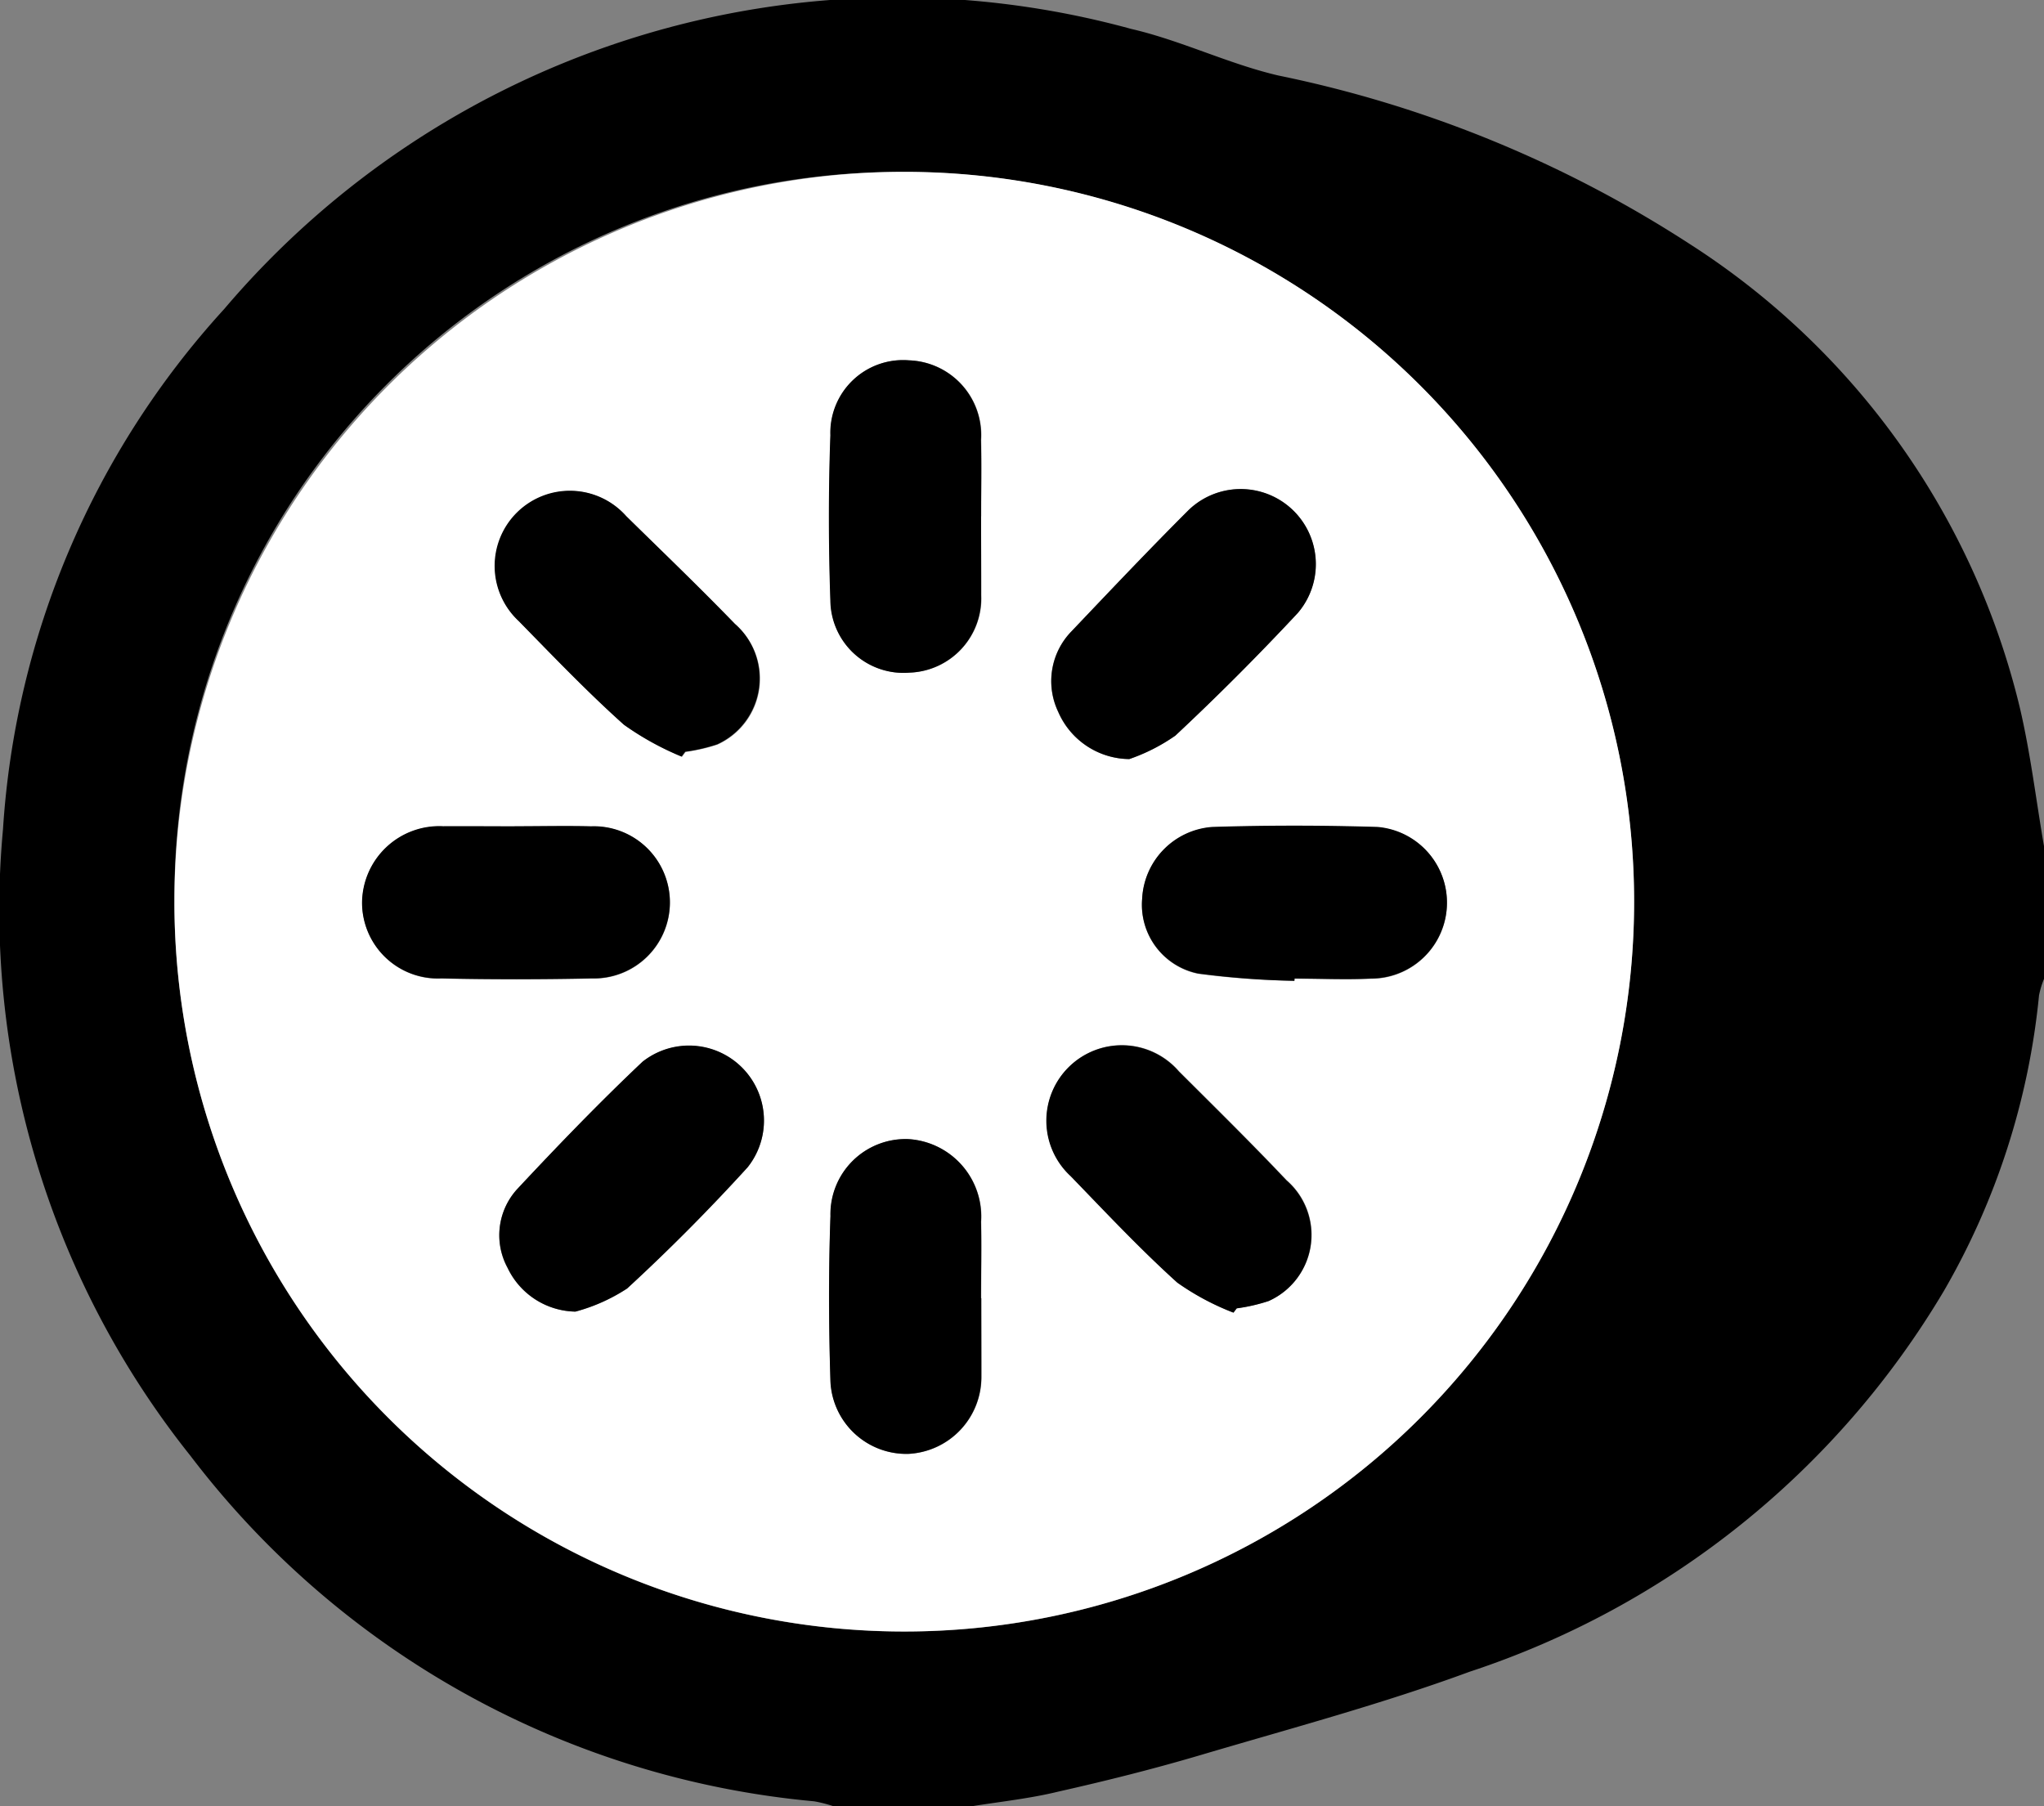 <svg xmlns="http://www.w3.org/2000/svg" width="27.947" height="24.698" viewBox="0 0 27.947 24.698">
  <rect x="0" y="0" width="27.947" height="24.698" fill="#808080" stroke="none"/>
  <g id="Groupe_58" data-name="Groupe 58" transform="translate(-75.228 -217.29)">
    <path id="Tracé_31" data-name="Tracé 31" d="M88.512,241.988H86.626a1.86,1.86,0,0,0-.265-.068,12.1,12.1,0,0,1-8.528-4.723,11.97,11.97,0,0,1-2.564-8.569,11.639,11.639,0,0,1,3.024-7.112,12.075,12.075,0,0,1,12.4-3.831c.685.158,1.332.479,2.016.638a16.344,16.344,0,0,1,5.631,2.309,10.426,10.426,0,0,1,4.5,6.315c.149.628.225,1.275.335,1.913v1.815a1.207,1.207,0,0,0-.068.225,10,10,0,0,1-1.3,4.04,11.854,11.854,0,0,1-6.485,5.208c-1.2.442-2.447.775-3.677,1.139-.642.19-1.293.353-1.946.5C89.311,241.882,88.909,241.924,88.512,241.988Zm-10.9-12.361a9.979,9.979,0,1,0,9.969-9.986A9.915,9.915,0,0,0,77.613,229.628Z" transform="translate(0 0)"/>
    <path id="Tracé_32" data-name="Tracé 32" d="M78.618,230.618a9.979,9.979,0,0,1,19.958-.019,9.979,9.979,0,0,1-19.958.019Zm11.031,5.413h0c0-.348.006-.7,0-1.046a1.06,1.06,0,0,0-.994-1.129,1.028,1.028,0,0,0-1.065,1.051c-.031.754-.028,1.511,0,2.266a1.039,1.039,0,0,0,1.063.987,1.051,1.051,0,0,0,1-1.047C89.654,236.752,89.649,236.391,89.649,236.031Zm0-10.691c0-.348.006-.7,0-1.045a1.022,1.022,0,0,0-.984-1.088.994.994,0,0,0-1.075,1.024c-.028.754-.027,1.51,0,2.264a1,1,0,0,0,1.084.982,1.016,1.016,0,0,0,.977-1.058C89.652,226.06,89.647,225.7,89.647,225.34Zm2.025,3.319a2.525,2.525,0,0,0,.628-.32q.864-.81,1.675-1.678a1.027,1.027,0,0,0-1.495-1.405c-.541.543-1.069,1.1-1.6,1.657a.975.975,0,0,0-.182,1.1A1.07,1.07,0,0,0,91.673,228.659ZM84.1,236.214a2.441,2.441,0,0,0,.707-.314q.859-.791,1.648-1.658a1.025,1.025,0,0,0-1.438-1.442c-.592.559-1.158,1.146-1.713,1.741a.934.934,0,0,0-.132,1.076A1.047,1.047,0,0,0,84.1,236.214Zm9,.015.044-.061a2.407,2.407,0,0,0,.436-.1.989.989,0,0,0,.246-1.651c-.48-.507-.979-1-1.472-1.49a1.031,1.031,0,1,0-1.478,1.433c.477.493.948,1,1.457,1.455A3.493,3.493,0,0,0,93.1,236.229Zm-7.543-7.6.05-.067a2.444,2.444,0,0,0,.435-.1.99.99,0,0,0,.243-1.649c-.484-.5-.989-.982-1.485-1.472a1.028,1.028,0,1,0-1.471,1.433c.471.481.937.971,1.44,1.419A3.967,3.967,0,0,0,85.555,228.626Zm-2.287.952c-.325,0-.651,0-.977,0a1.056,1.056,0,0,0-1.108,1.045,1.037,1.037,0,0,0,1.085,1.035c.685.016,1.372.015,2.058,0a1.04,1.04,0,1,0-.012-2.079C83.966,229.57,83.617,229.578,83.268,229.578Zm10.663,2.113,0-.03c.348,0,.7.015,1.046,0a1.038,1.038,0,0,0,.091-2.072c-.754-.022-1.511-.023-2.265,0a1.035,1.035,0,0,0-.956.986.96.96,0,0,0,.768,1.018A11.614,11.614,0,0,0,93.931,231.691Z" transform="translate(-1.005 -0.99)" fill="#fff"/>
    <path id="Tracé_33" data-name="Tracé 33" d="M93.417,241.6c0,.36,0,.721,0,1.081a1.051,1.051,0,0,1-1,1.047,1.039,1.039,0,0,1-1.063-.987c-.023-.754-.026-1.512,0-2.266a1.028,1.028,0,0,1,1.065-1.051,1.06,1.06,0,0,1,.994,1.129c.008.348,0,.7,0,1.046Z" transform="translate(-4.772 -6.559)"/>
    <path id="Tracé_34" data-name="Tracé 34" d="M93.415,226.424c0,.36,0,.72,0,1.079a1.016,1.016,0,0,1-.977,1.058,1,1,0,0,1-1.084-.982c-.026-.754-.027-1.51,0-2.264a.994.994,0,0,1,1.075-1.024,1.022,1.022,0,0,1,.984,1.088C93.422,225.728,93.415,226.076,93.415,226.424Z" transform="translate(-4.773 -2.074)"/>
    <path id="Tracé_35" data-name="Tracé 35" d="M96.723,230.482a1.07,1.07,0,0,1-.971-.647.975.975,0,0,1,.182-1.1c.528-.556,1.056-1.114,1.6-1.657a1.027,1.027,0,0,1,1.495,1.405q-.808.867-1.675,1.678A2.527,2.527,0,0,1,96.723,230.482Z" transform="translate(-6.055 -2.813)"/>
    <path id="Tracé_36" data-name="Tracé 36" d="M85.972,241.24a1.047,1.047,0,0,1-.928-.6.934.934,0,0,1,.132-1.076c.556-.595,1.122-1.182,1.713-1.741a1.025,1.025,0,0,1,1.438,1.442c-.524.576-1.075,1.131-1.648,1.658A2.443,2.443,0,0,1,85.972,241.24Z" transform="translate(-2.876 -6.016)"/>
    <path id="Tracé_37" data-name="Tracé 37" d="M98.119,241.258a3.491,3.491,0,0,1-.768-.41c-.509-.46-.98-.962-1.457-1.455a1.031,1.031,0,1,1,1.478-1.433c.493.493.992.982,1.472,1.49A.989.989,0,0,1,98.6,241.1a2.407,2.407,0,0,1-.436.1Z" transform="translate(-6.027 -6.02)"/>
    <path id="Tracé_38" data-name="Tracé 38" d="M87.4,230.465a3.968,3.968,0,0,1-.789-.436c-.5-.448-.968-.937-1.44-1.419a1.028,1.028,0,1,1,1.471-1.433c.5.49,1,.97,1.485,1.472a.99.99,0,0,1-.243,1.649,2.444,2.444,0,0,1-.435.1Z" transform="translate(-2.853 -2.83)"/>
    <path id="Tracé_39" data-name="Tracé 39" d="M84.348,233.344c.349,0,.7-.008,1.046,0a1.04,1.04,0,1,1,.012,2.079c-.686.014-1.373.015-2.058,0a1.037,1.037,0,0,1-1.085-1.035,1.056,1.056,0,0,1,1.108-1.045C83.7,233.341,84.023,233.344,84.348,233.344Z" transform="translate(-2.085 -4.756)"/>
    <path id="Tracé_40" data-name="Tracé 40" d="M99.5,235.455a11.628,11.628,0,0,1-1.313-.1.96.96,0,0,1-.768-1.018,1.035,1.035,0,0,1,.956-.986c.754-.024,1.511-.023,2.265,0a1.038,1.038,0,0,1-.091,2.072c-.348.018-.7,0-1.046,0Z" transform="translate(-6.575 -4.754)"/>
  </g>
</svg>
